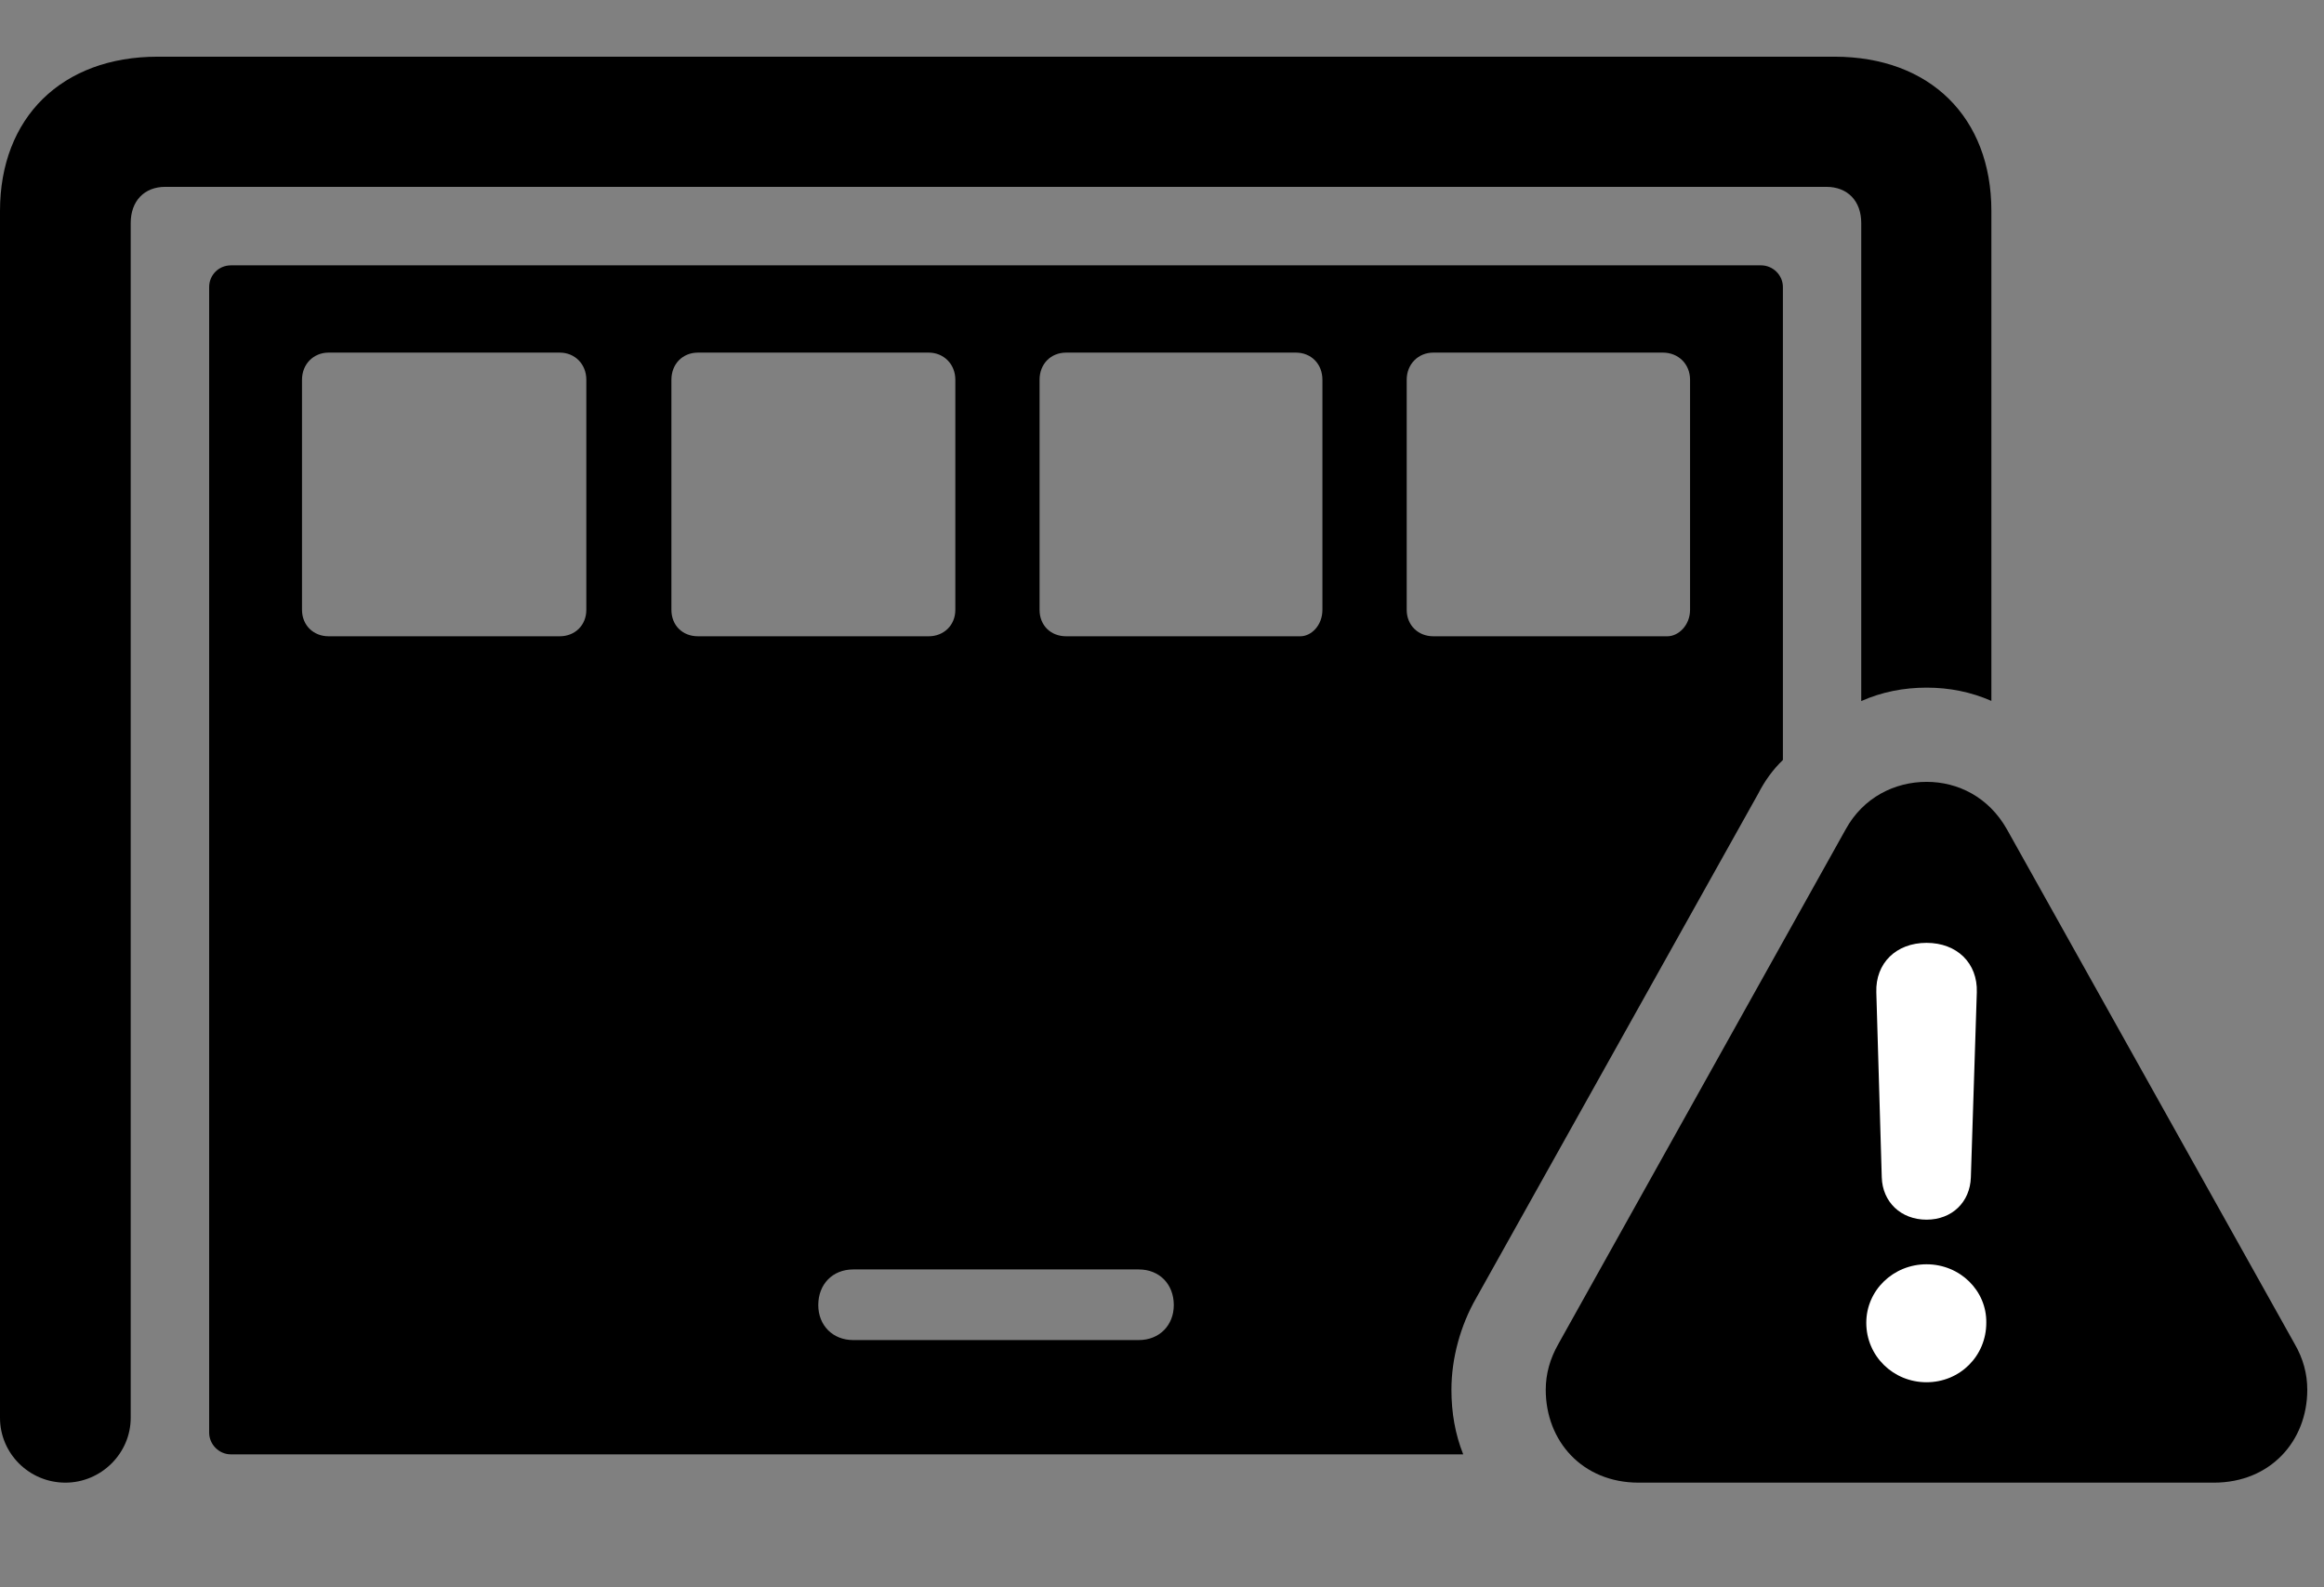 <svg width="41" height="28" viewBox="0 0 41 28" fill="none" xmlns="http://www.w3.org/2000/svg">
<rect x="0" y="0" width="41" height="28" fill="#808080" stroke="none"/>
<path d="M1.154 26.154C1.783 26.154 2.306 25.639 2.306 25.01V3.934C2.306 3.546 2.546 3.296 2.915 3.296H32.22C32.596 3.296 32.836 3.546 32.836 3.934V12.367C33.198 12.206 33.586 12.13 33.99 12.13C34.392 12.13 34.771 12.206 35.132 12.364V3.722C35.132 2.073 34.052 1 32.362 1H2.782C1.092 1 0 2.073 0 3.722V25.01C0 25.639 0.515 26.154 1.154 26.154ZM4.074 25.655H25.814C25.672 25.298 25.606 24.918 25.606 24.516C25.606 23.966 25.763 23.384 26.045 22.894L31.018 14.001C31.133 13.775 31.279 13.574 31.454 13.406V5.064C31.454 4.85 31.275 4.681 31.07 4.681H4.074C3.86 4.681 3.69 4.85 3.69 5.064V25.272C3.69 25.476 3.86 25.655 4.074 25.655ZM5.797 11.224C5.531 11.224 5.328 11.031 5.328 10.757V6.699C5.328 6.423 5.531 6.22 5.797 6.22H9.875C10.142 6.22 10.344 6.423 10.344 6.699V10.757C10.344 11.031 10.142 11.224 9.875 11.224H5.797ZM12.314 11.224C12.04 11.224 11.845 11.031 11.845 10.757V6.699C11.845 6.423 12.04 6.22 12.314 6.22H16.384C16.649 6.22 16.854 6.423 16.854 6.699V10.757C16.854 11.031 16.649 11.224 16.384 11.224H12.314ZM18.81 11.224C18.535 11.224 18.34 11.031 18.34 10.757V6.699C18.34 6.423 18.535 6.22 18.81 6.22H22.861C23.135 6.22 23.33 6.423 23.33 6.699V10.757C23.33 11.031 23.135 11.224 22.94 11.224H18.81ZM25.286 11.224C25.021 11.224 24.817 11.031 24.817 10.757V6.699C24.817 6.423 25.021 6.22 25.286 6.22H29.337C29.611 6.22 29.816 6.423 29.816 6.699V10.757C29.816 11.031 29.611 11.224 29.416 11.224H25.286ZM15.053 23.639C14.688 23.639 14.436 23.377 14.436 23.022C14.436 22.654 14.688 22.393 15.053 22.393H20.089C20.456 22.393 20.708 22.654 20.708 23.022C20.708 23.377 20.456 23.639 20.089 23.639H15.053Z" fill="black"/>
<path d="M28.908 26.154H39.058C40.053 26.154 40.705 25.421 40.705 24.516C40.705 24.236 40.635 23.968 40.478 23.699L35.406 14.629C35.085 14.06 34.541 13.792 33.99 13.792C33.428 13.792 32.872 14.065 32.562 14.629L27.492 23.709C27.345 23.968 27.27 24.236 27.27 24.516C27.27 25.421 27.916 26.154 28.908 26.154Z" fill="black"/>
<path d="M33.988 24.383C33.401 24.383 32.925 23.921 32.925 23.334C32.925 22.76 33.403 22.302 33.988 22.302C34.581 22.302 35.052 22.771 35.042 23.334C35.042 23.921 34.576 24.383 33.988 24.383ZM33.988 21.515C33.536 21.515 33.211 21.204 33.198 20.768L33.102 17.503C33.086 16.992 33.45 16.632 33.988 16.632C34.525 16.632 34.891 16.99 34.875 17.503L34.77 20.768C34.756 21.204 34.439 21.515 33.988 21.515Z" fill="white"/>
</svg>
